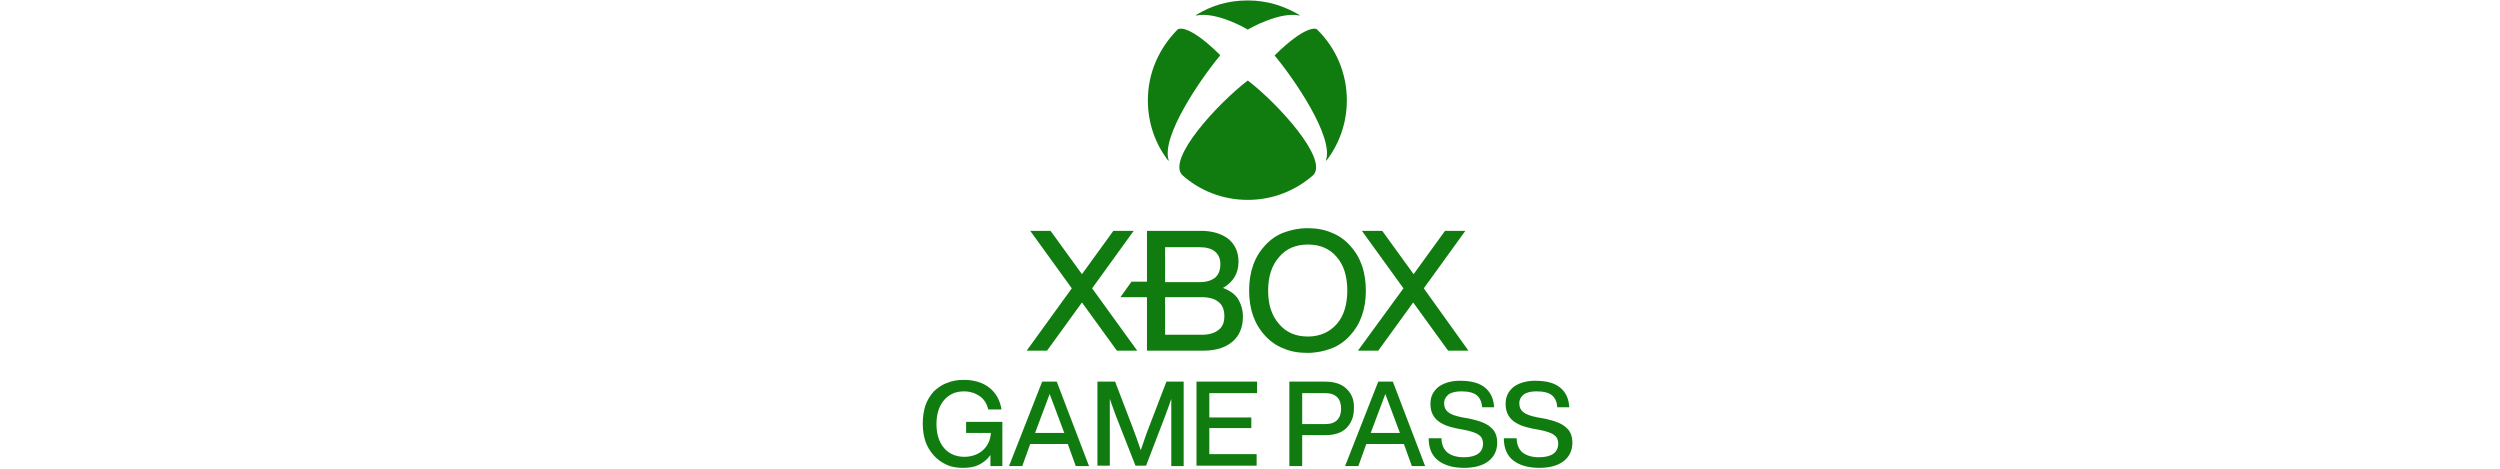 <?xml version="1.0" encoding="utf-8"?>
<!-- Generator: Adobe Illustrator 24.2.0, SVG Export Plug-In . SVG Version: 6.00 Build 0)  -->
<svg version="1.1"  fill="currentColor" height="150px" width="800px" id="Layer_1" xmlns="http://www.w3.org/2000/svg" xmlns:xlink="http://www.w3.org/1999/xlink" x="0px" y="0px"
	 viewBox="0 1 151 106" style="enable-background:new 0 1 151 106;" xml:space="preserve">
<style type="text/css">
	.st0{fill:#107C10;}
</style>
<g>
	<path class="st0" d="M50,80.3h-4.6l-7.9-10.9l-7.9,10.9h-4.6l10.2-14.1l-9.4-13h4.6l7.1,9.8l7.1-9.8h4.6l-9.4,13L50,80.3z
		 M73.9,72.6c0,2.4-0.8,4.3-2.3,5.6c-1.6,1.4-3.8,2.1-6.7,2.1H52.2V68.2h-6l2.5-3.5h3.5V53.2h12.2c2.7,0,4.8,0.7,6.3,1.9
		c1.5,1.3,2.2,3,2.2,5.1c0,2.6-1.2,4.6-3.5,5.9c1.5,0.6,2.7,1.4,3.4,2.5C73.5,69.8,73.9,71.1,73.9,72.6z M56.3,64.8h7.8
		c1.6,0,2.7-0.4,3.5-1c0.8-0.7,1.2-1.7,1.2-3.1c0-1.2-0.4-2.1-1.2-2.8c-0.8-0.7-2-1-3.5-1h-7.8V64.8z M69.7,72.5
		c0-1.4-0.4-2.5-1.3-3.2c-0.8-0.7-2.1-1.1-3.8-1.1h-8.3v8.5h8.3c1.7,0,2.9-0.4,3.8-1.1C69.3,74.9,69.7,73.9,69.7,72.5z M101.7,66.7
		c0,2.1-0.3,4-0.9,5.7c-0.6,1.7-1.5,3.2-2.7,4.5c-1.2,1.3-2.6,2.3-4.2,2.9c-1.6,0.6-3.4,1-5.4,1c-2,0-3.8-0.3-5.4-1
		c-1.6-0.6-3-1.6-4.2-2.9c-1.2-1.3-2.1-2.8-2.7-4.5c-0.6-1.7-0.9-3.6-0.9-5.7c0-2.1,0.3-4,0.9-5.7c0.6-1.7,1.5-3.2,2.7-4.5
		c1.2-1.3,2.6-2.3,4.2-2.9c1.6-0.6,3.4-1,5.4-1c2,0,3.8,0.3,5.4,1c1.6,0.6,3,1.6,4.2,2.9c1.2,1.3,2.1,2.8,2.7,4.5
		C101.4,62.7,101.7,64.7,101.7,66.7z M79.6,66.7c0,3.2,0.8,5.7,2.5,7.6c1.6,1.9,3.8,2.8,6.5,2.8c2.7,0,4.9-1,6.5-2.8l0,0
		c1.6-1.8,2.4-4.4,2.4-7.6c0-3.2-0.8-5.8-2.4-7.6c-1.6-1.9-3.8-2.8-6.5-2.8c-2.7,0-4.9,0.9-6.5,2.8C80.4,61,79.6,63.6,79.6,66.7z
		 M114.8,66.2l9.4-13h-4.6l-7.1,9.8l-7.1-9.8h-4.6l9.4,13L99.9,80.3h4.6l7.9-10.9l7.9,10.9h4.6L114.8,66.2z M75,19.2
		C75,19.2,75,19.2,75,19.2c6.8,5.2,18.3,17.8,14.8,21.4c-4,3.5-9.1,5.6-14.8,5.6s-10.9-2.1-14.8-5.6C56.6,37,68.2,24.4,75,19.2
		C74.9,19.2,74.9,19.2,75,19.2z M86.7,4.4c-3.4-2-7.2-3.3-11.7-3.3s-8.3,1.2-11.7,3.3c0,0-0.1,0.1,0,0.1c0,0,0.1,0,0.1,0
		c4.4-0.9,11,2.8,11.6,3.2c0,0,0,0,0,0s0,0,0,0c0.6-0.4,7.3-4.1,11.6-3.2c0,0,0.1,0,0.1,0C86.8,4.5,86.7,4.5,86.7,4.4z M59.2,7.6
		C59.2,7.6,59.1,7.7,59.2,7.6c-4.2,4.2-6.8,9.8-6.8,16.1c0,5.1,1.7,9.9,4.6,13.6c0,0,0.1,0.1,0.1,0c0,0,0-0.1,0-0.1
		c-1.7-5.3,7.1-18.2,11.6-23.6c0,0,0,0,0-0.1c0,0,0-0.1,0-0.1C61.9,6.7,59.6,7.4,59.2,7.6z M81.1,13.5
		C81.1,13.5,81.1,13.6,81.1,13.5c0,0.1,0,0.1,0,0.1c4.5,5.4,13.3,18.3,11.6,23.6c0,0,0,0.1,0,0.1c0,0,0.1,0,0.1,0
		c2.9-3.8,4.6-8.5,4.6-13.6c0-6.2-2.5-11.9-6.7-16c0,0-0.1-0.1-0.1-0.1C90.4,7.4,88,6.7,81.1,13.5z M31.8,87.3h-3.3l-7.5,19.1h3
		l1.8-5h8.5l1.8,5h3L31.8,87.3z M26.9,98.9l3.3-8.8l3.3,8.8H26.9z M19.5,96.3v3.5v6.6v0l-2.7,0v-2.5c-0.7,1-1.6,1.7-2.6,2.2
		c-1,0.5-2.2,0.7-3.6,0.7c-1.4,0-2.6-0.2-3.7-0.7c-1.1-0.5-2.1-1.2-2.9-2.1c-0.8-0.9-1.5-2-1.9-3.2c-0.4-1.2-0.6-2.6-0.6-4
		c0-1.5,0.2-2.9,0.6-4.1c0.4-1.2,1.1-2.3,1.9-3.2C4.9,88.7,5.8,88,7,87.6c1.1-0.5,2.4-0.7,3.8-0.7c2.3,0,4.3,0.6,5.8,1.8
		c1.5,1.2,2.4,2.9,2.7,4.9l0,0h-3l0,0c-0.3-1.3-0.9-2.3-1.9-3c-1-0.7-2.2-1.1-3.6-1.1c-1.9,0-3.4,0.7-4.5,2
		c-1.1,1.3-1.7,3.1-1.7,5.4s0.6,4.1,1.7,5.4c1.1,1.3,2.7,2,4.6,2c1.6,0,3.1-0.5,4.2-1.5c1.1-1,1.7-2.3,1.8-3.9h-5.6v-2.5H19.5z
		 M66.3,89.9v5.5h9.5v2.4h-9.5v5.9h10.7v2.6H63.4V87.3h13.7v2.6H66.3z M60.5,87.3v19.1h-2.8V91.2c-0.4,1.1-0.8,2.4-1.4,3.9
		l-4.3,11.2h-2.4l0,0l-4.4-11.2c-0.5-1.4-1-2.7-1.4-3.9v15.1h-2.8V87.3h4l3.9,10.2c0.8,2.1,1.4,3.8,1.9,5.3c0.6-1.7,1.2-3.6,2-5.6
		l3.8-9.9H60.5z M97.3,88.9c-1.1-1.1-2.8-1.6-4.8-1.6h-8.1v19.1h2.9v-7h5.2c2.1,0,3.7-0.5,4.8-1.6c1.1-1.1,1.7-2.6,1.7-4.4
		C99.1,91.5,98.5,90,97.3,88.9z M87.3,89.9h5.2c1.2,0,2.1,0.3,2.7,0.9c0.6,0.6,0.9,1.5,0.9,2.6c0,1.1-0.3,2-0.9,2.6
		c-0.6,0.6-1.5,0.9-2.7,0.9h-5.2V89.9z M131.4,101.1c0,1.8-0.7,3.2-2,4.2c-1.3,1-3.2,1.5-5.5,1.5c-2.5,0-4.5-0.6-5.9-1.7
		c-1.4-1.1-2.1-2.8-2.1-5l0,0h2.9l0,0c0,1.4,0.5,2.5,1.3,3.2c0.9,0.7,2.1,1.1,3.8,1.1c1.4,0,2.5-0.3,3.2-0.8
		c0.7-0.5,1.1-1.3,1.1-2.3c0-0.8-0.3-1.5-0.9-1.9c-0.6-0.5-1.8-0.9-3.4-1.2l-1.6-0.3c-2-0.4-3.5-1-4.5-1.9c-1-0.9-1.5-2.1-1.5-3.7
		c0-1.6,0.6-2.8,1.8-3.8c1.2-0.9,2.9-1.4,4.9-1.4c2.5,0,4.4,0.5,5.7,1.6c1.3,1.1,1.9,2.6,2,4.4l0,0H128l0,0
		c-0.1-1.2-0.5-2.1-1.2-2.7c-0.7-0.6-1.9-0.9-3.5-0.9c-1.2,0-2.2,0.2-2.9,0.7c-0.6,0.5-1,1.1-1,2c0,0.9,0.3,1.5,0.9,2
		c0.6,0.5,1.7,0.9,3.3,1.2l1.7,0.3c2.2,0.5,3.8,1.1,4.7,2C130.9,98.4,131.4,99.6,131.4,101.1z M148.4,101.1c0,1.8-0.7,3.2-2,4.2
		c-1.3,1-3.2,1.5-5.5,1.5c-2.5,0-4.5-0.6-5.9-1.7c-1.4-1.1-2.1-2.8-2.1-5l0,0h2.9l0,0c0,1.4,0.5,2.5,1.3,3.2
		c0.9,0.7,2.1,1.1,3.8,1.1c1.4,0,2.5-0.3,3.2-0.8c0.7-0.5,1.1-1.3,1.1-2.3c0-0.8-0.3-1.5-0.9-1.9c-0.6-0.5-1.8-0.9-3.4-1.2l-1.6-0.3
		c-2-0.4-3.5-1-4.5-1.9c-1-0.9-1.5-2.1-1.5-3.7c0-1.6,0.6-2.8,1.8-3.8c1.2-0.9,2.9-1.4,4.9-1.4c2.5,0,4.4,0.5,5.7,1.6
		c1.3,1.1,1.9,2.6,2,4.4l0,0H145l0,0c-0.1-1.2-0.5-2.1-1.2-2.7c-0.7-0.6-1.9-0.9-3.5-0.9c-1.2,0-2.2,0.2-2.9,0.7c-0.6,0.5-1,1.1-1,2
		c0,0.9,0.3,1.5,0.9,2c0.6,0.5,1.7,0.9,3.3,1.2l1.7,0.3c2.2,0.5,3.8,1.1,4.7,2C147.9,98.4,148.4,99.6,148.4,101.1z M107.8,87.3h-3.3
		L97,106.4h3l1.8-5h8.5l1.8,5h3L107.8,87.3z M102.8,98.9l3.3-8.8l3.3,8.8H102.8z"/>
</g>
</svg>

